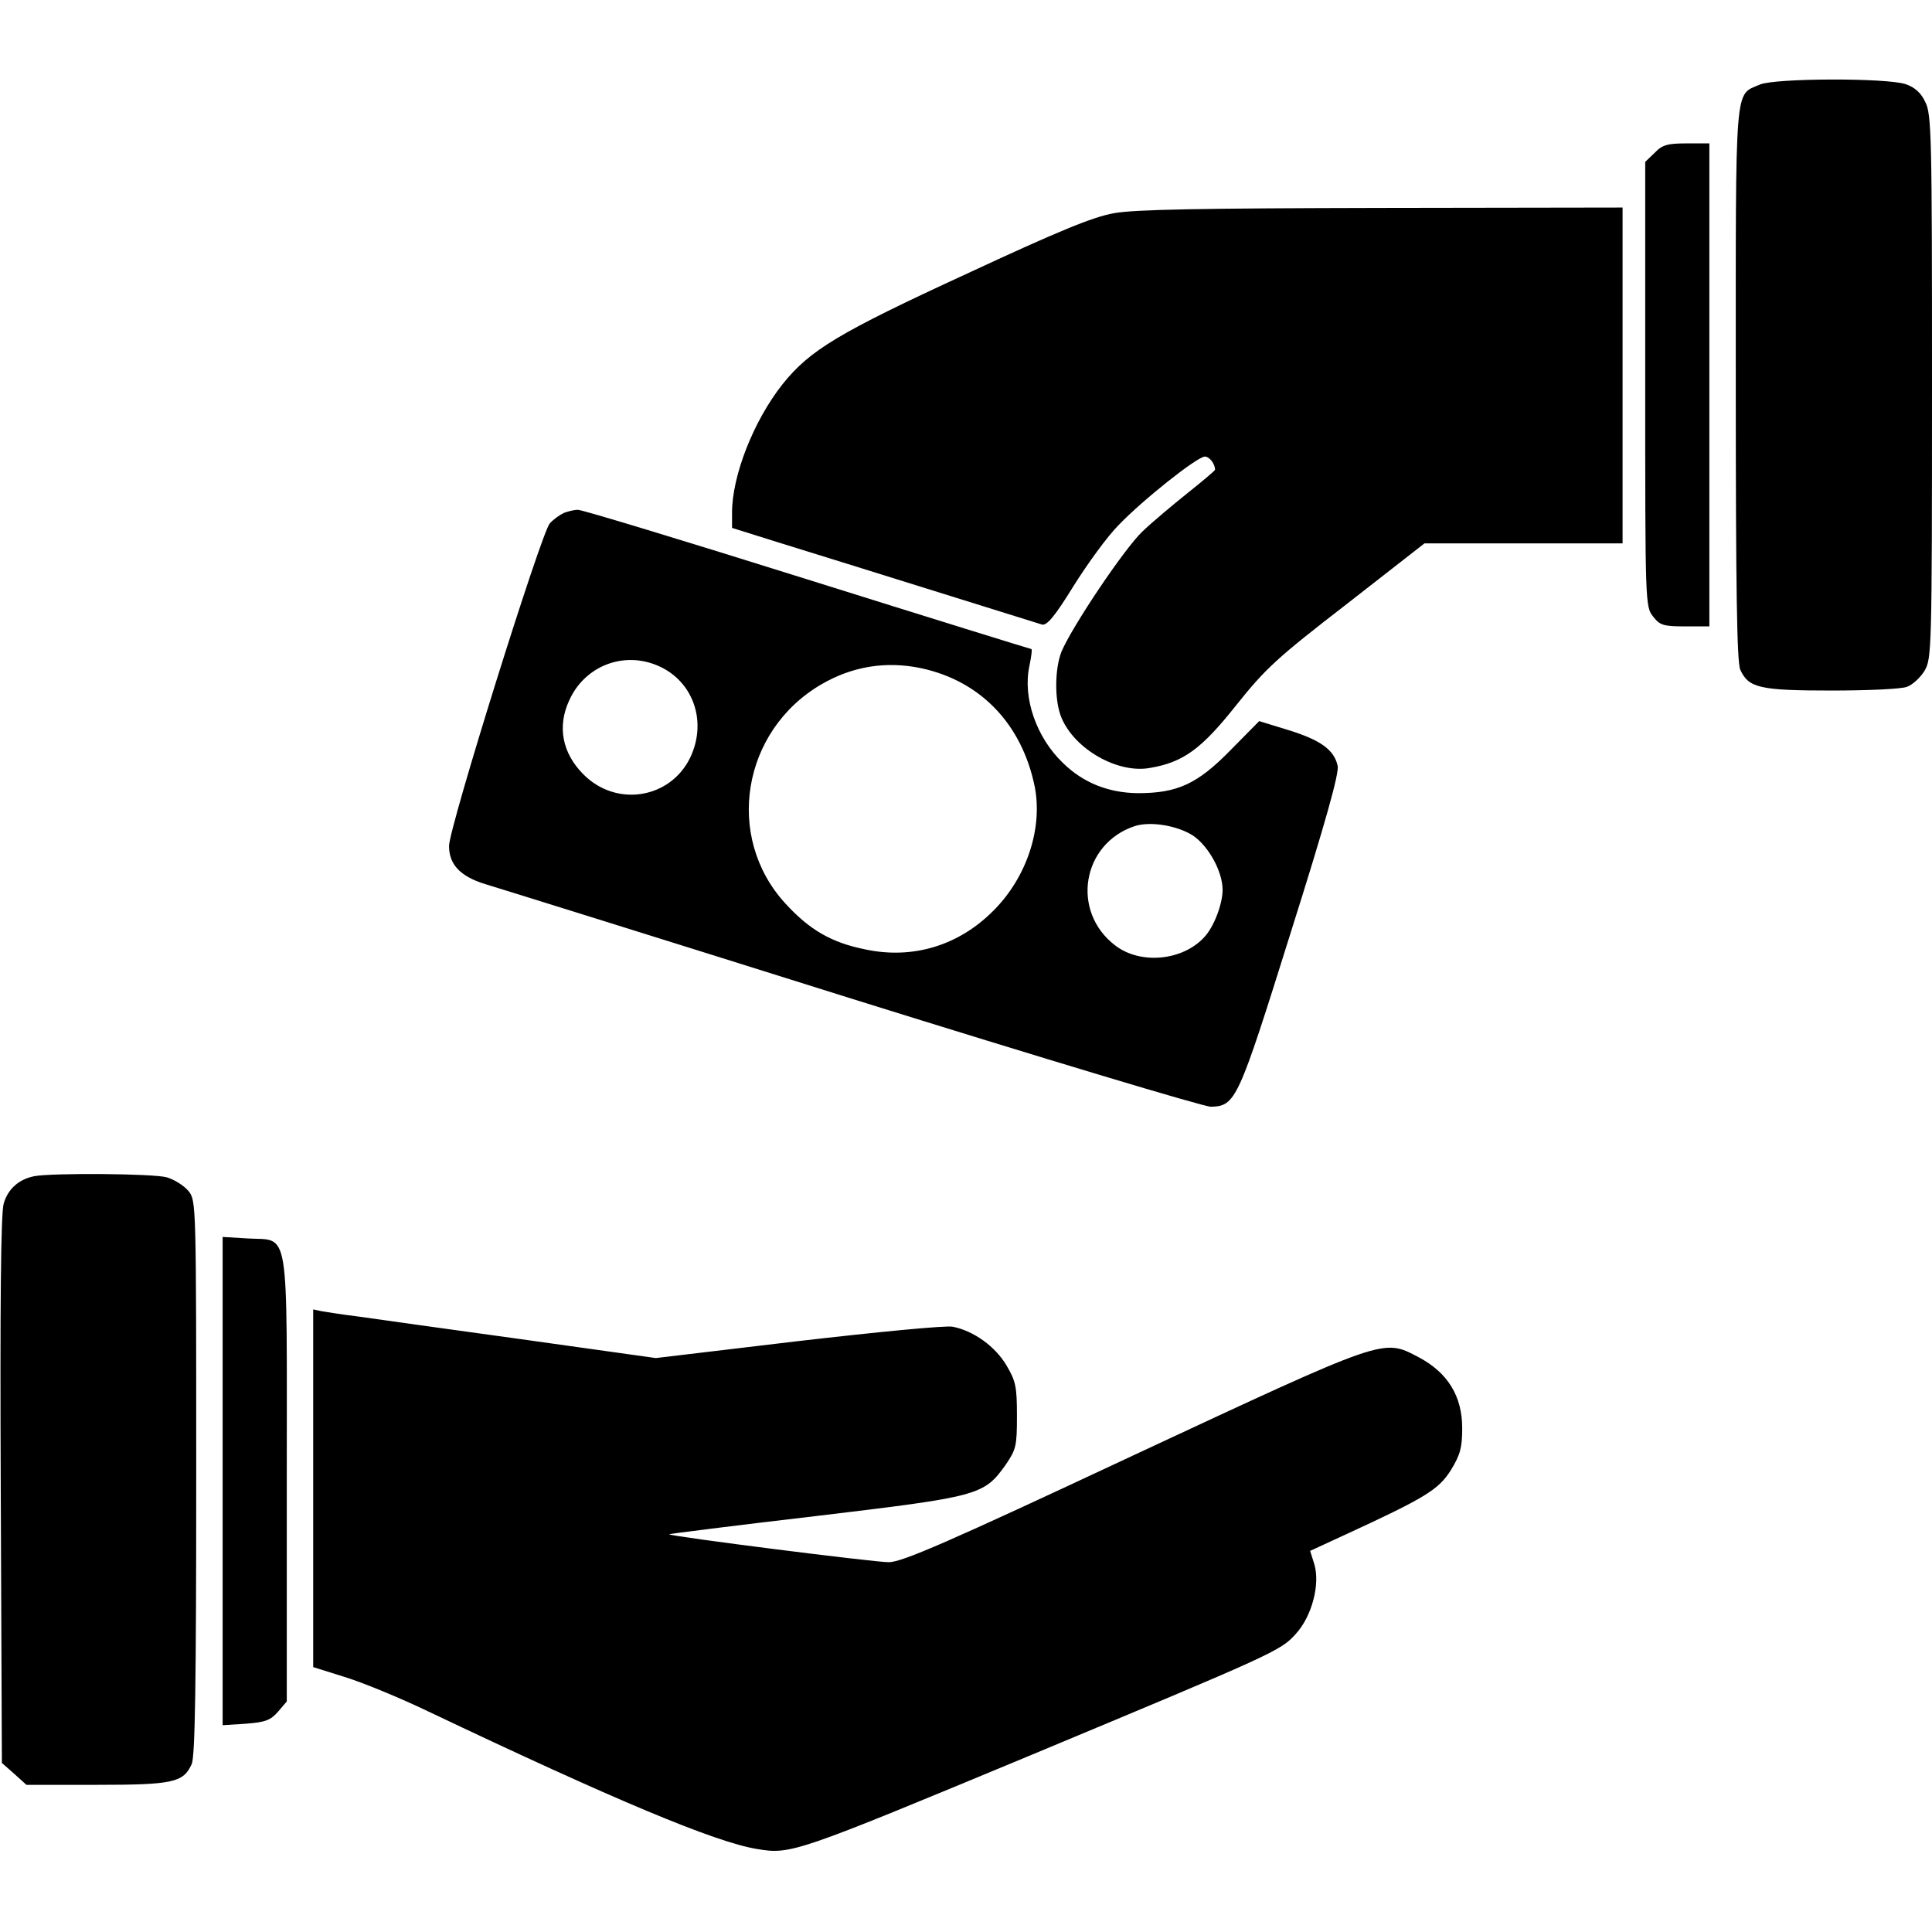 <?xml version="1.0" standalone="no"?>
<!DOCTYPE svg PUBLIC "-//W3C//DTD SVG 20010904//EN"
 "http://www.w3.org/TR/2001/REC-SVG-20010904/DTD/svg10.dtd">
<svg version="1.0" xmlns="http://www.w3.org/2000/svg"
 width="512pt" height="512pt" viewBox="0 0 512 512"
 preserveAspectRatio="xMidYMid meet">

<g transform="translate(0,512) scale(0.1,-0.1)"
fill="#000000" stroke="none">
<path d="M4664 4896 c-68 -30 -64 17 -64 -793 0 -546 3 -739 12 -758 22 -48
51 -55 242 -55 96 0 186 4 200 10 14 5 35 24 46 42 19 32 20 51 20 753 0 665
-1 723 -18 755 -11 24 -28 39 -52 47 -51 17 -346 16 -386 -1z"/>
<path d="M4385 4715 l-25 -24 0 -589 c0 -581 0 -590 21 -616 18 -23 27 -26 85
-26 l64 0 0 640 0 640 -60 0 c-51 0 -65 -4 -85 -25z"/>
<path d="M2952 4555 c-56 -10 -146 -47 -389 -160 -341 -157 -417 -203 -489
-293 -77 -97 -134 -243 -134 -340 l0 -41 118 -37 c188 -58 686 -214 703 -219
13 -4 34 21 84 102 37 59 90 132 119 161 64 67 209 182 229 182 12 0 27 -19
27 -35 0 -2 -33 -30 -72 -61 -40 -32 -95 -78 -121 -103 -48 -46 -185 -250
-214 -318 -18 -46 -19 -130 0 -175 35 -84 150 -149 235 -133 88 15 136 50 228
166 79 99 109 126 294 269 l205 160 263 0 262 0 0 445 0 445 -637 -1 c-482 -1
-656 -4 -711 -14z"/>
<path d="M1495 3761 c-11 -5 -28 -17 -38 -28 -23 -26 -267 -806 -267 -855 0
-50 31 -81 96 -101 27 -8 463 -144 969 -303 506 -158 935 -287 954 -287 66 2
72 16 212 463 92 291 128 421 124 440 -9 43 -46 69 -130 95 l-78 24 -76 -77
c-88 -90 -141 -114 -246 -114 -77 1 -144 27 -198 80 -71 68 -107 173 -89 257
5 25 8 45 5 45 -2 0 -270 83 -595 185 -325 102 -598 185 -607 184 -9 0 -25 -4
-36 -8z m248 -405 c94 -40 132 -148 86 -244 -53 -109 -196 -132 -283 -44 -56
56 -70 127 -37 197 41 90 143 130 234 91z m699 -7 c157 -34 266 -148 300 -313
22 -111 -21 -241 -109 -329 -92 -93 -214 -130 -340 -103 -90 18 -148 52 -212
122 -161 176 -115 457 95 580 82 48 172 63 266 43z m719 -443 c42 -28 79 -96
79 -144 0 -38 -23 -98 -48 -125 -57 -63 -169 -74 -236 -23 -119 90 -89 271 52
317 42 13 112 1 153 -25z"/>
<path d="M91 2003 c-41 -8 -70 -34 -81 -72 -8 -24 -10 -272 -8 -759 l3 -724
33 -29 32 -29 186 0 c202 0 230 6 252 55 9 19 12 212 12 759 0 724 0 734 -20
759 -12 15 -38 31 -58 37 -36 10 -302 12 -351 3z"/>
<path d="M590 1195 l0 -647 62 4 c51 4 65 9 85 32 l23 27 0 588 c0 686 9 632
-104 639 l-66 4 0 -647z"/>
<path d="M830 1176 l0 -474 83 -26 c46 -14 146 -55 223 -92 490 -233 759 -346
870 -364 90 -15 99 -12 729 250 640 267 659 275 699 320 43 47 65 132 49 185
l-11 35 91 42 c215 99 249 120 282 172 25 41 30 60 30 111 0 85 -38 147 -115
188 -96 50 -81 55 -759 -261 -493 -231 -611 -282 -646 -282 -38 0 -576 68
-582 74 -1 1 173 23 387 48 436 52 447 55 505 136 28 41 30 50 30 130 0 77 -3
92 -28 134 -29 49 -86 91 -142 102 -17 4 -201 -14 -409 -38 l-378 -45 -357 50
c-196 27 -390 54 -431 60 -41 5 -85 12 -97 14 l-23 5 0 -474z"/>
</g>
</svg>
